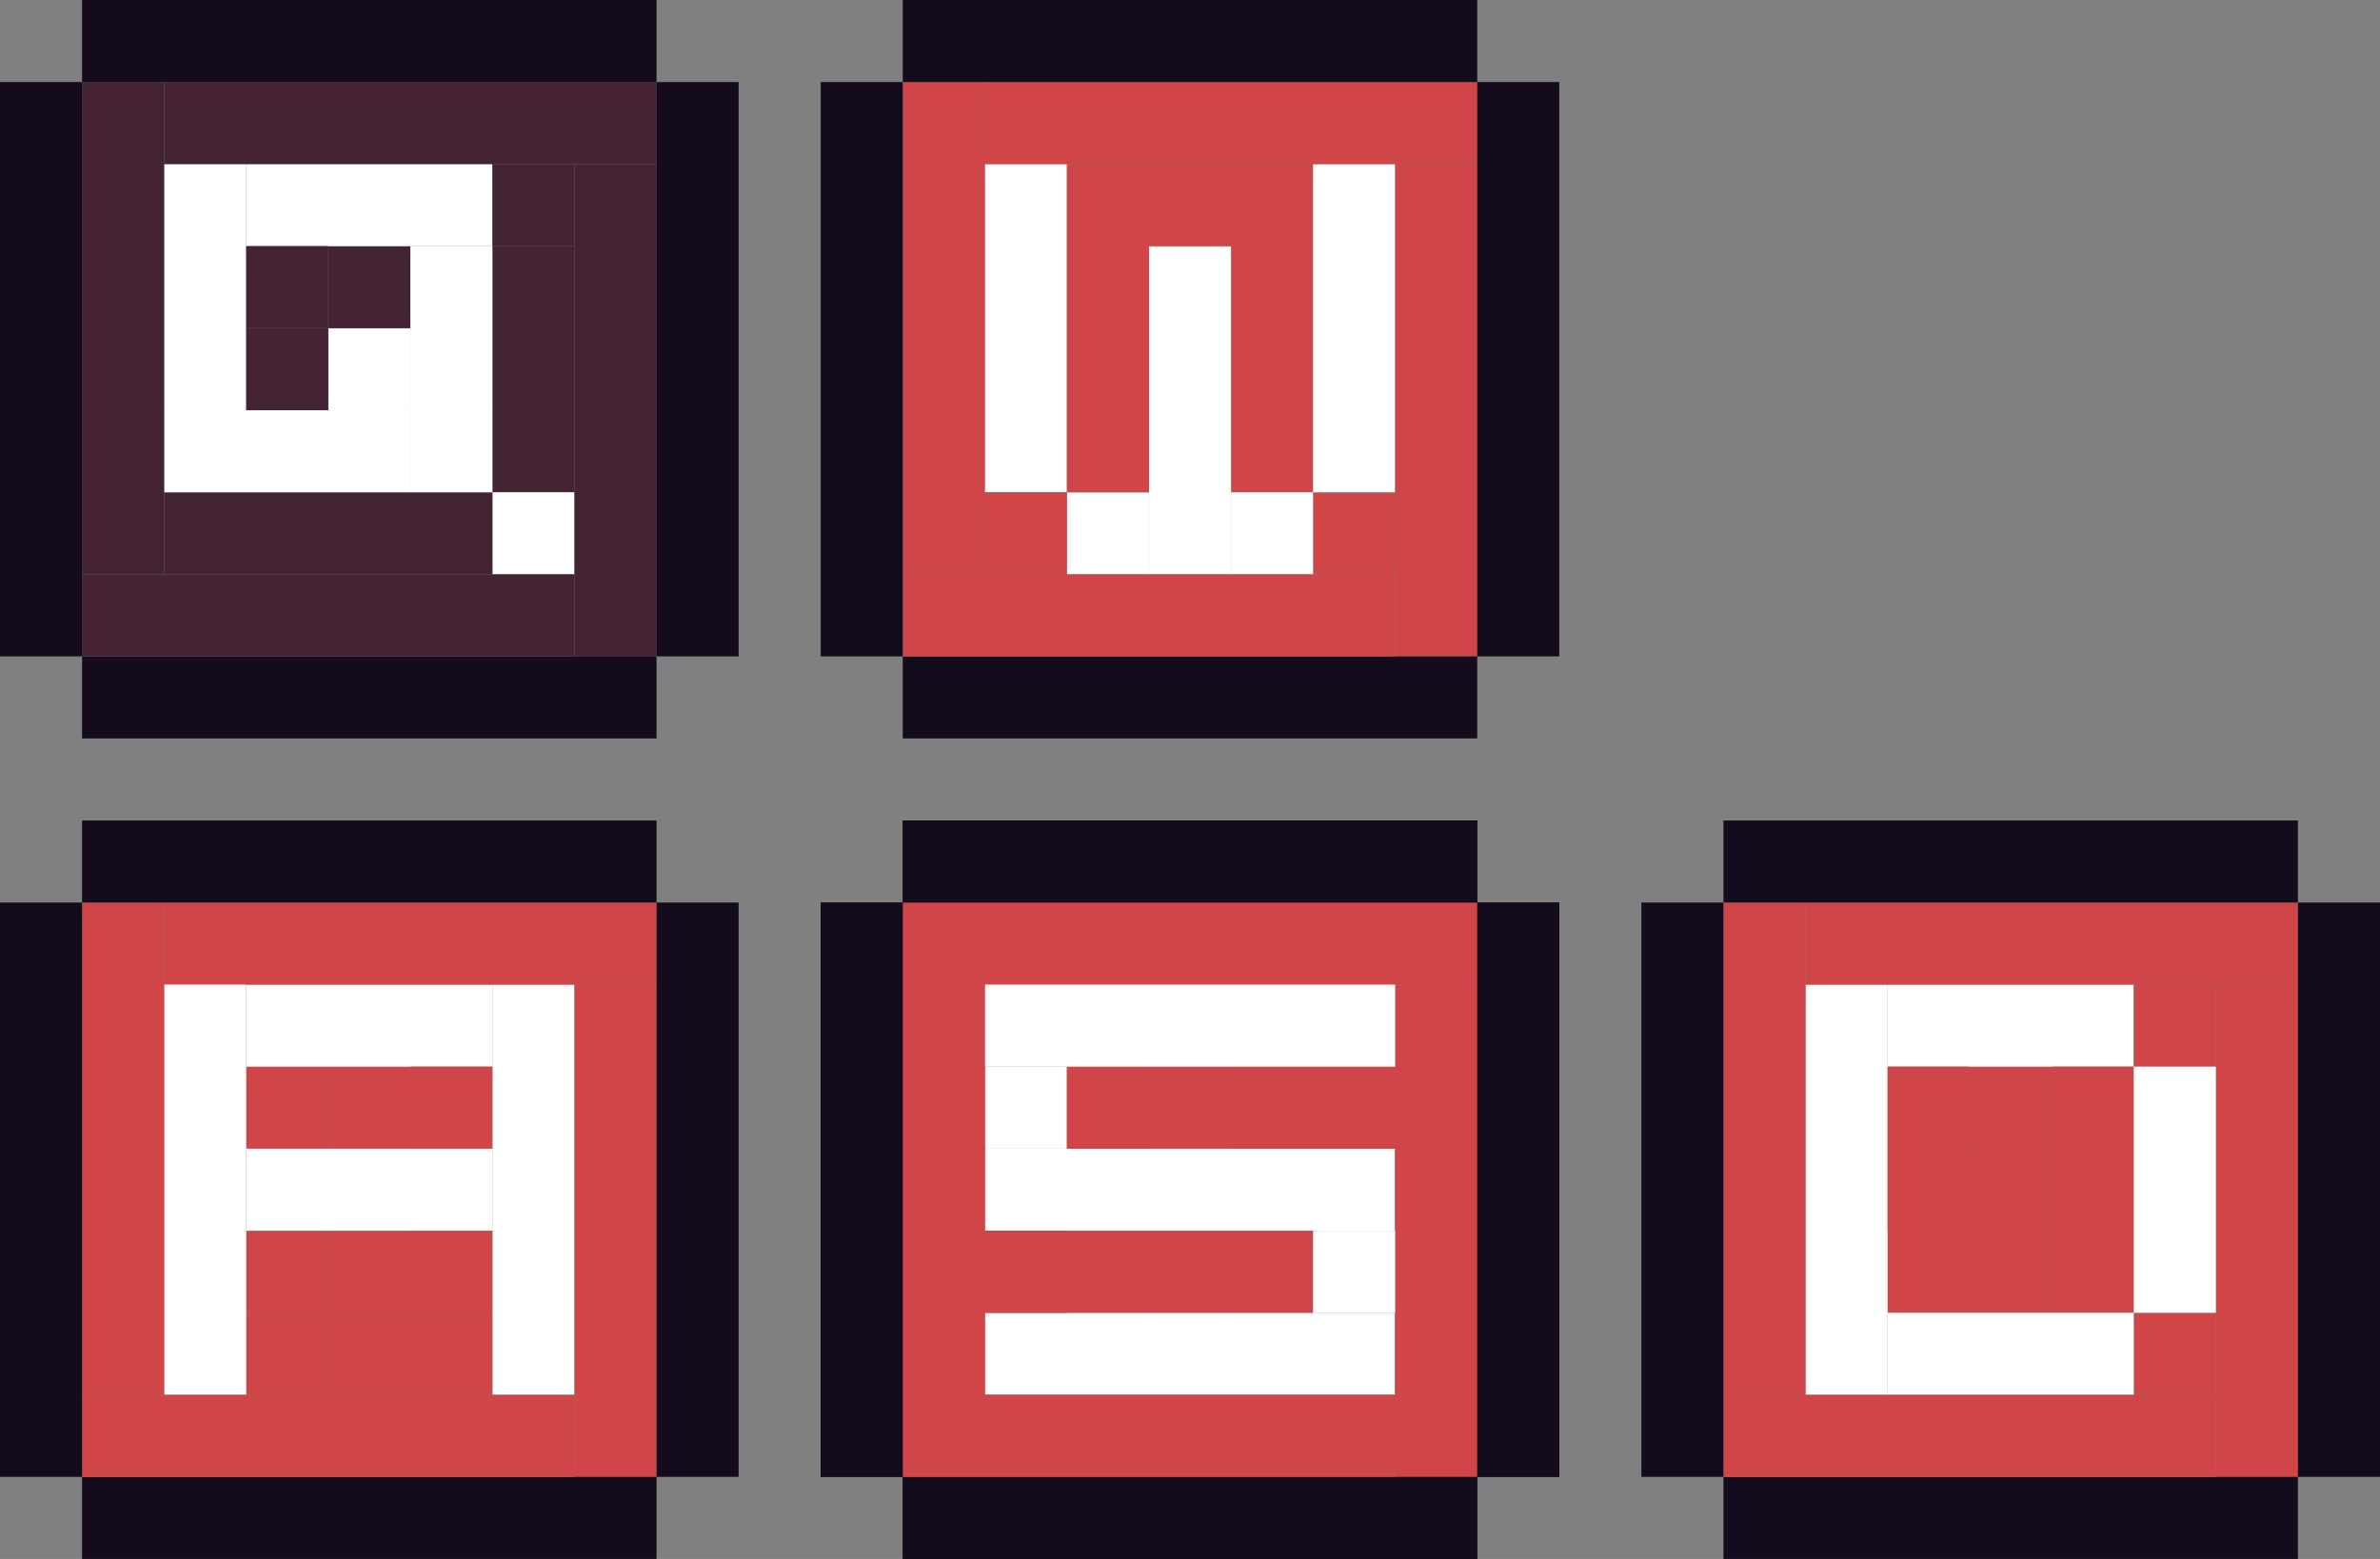 <svg width="58" height="38" viewBox="0 0 58 38" fill="none" xmlns="http://www.w3.org/2000/svg">
<rect x="0" y="0" width="58" height="38" fill="#808080" stroke="none"/>
<rect x="30" y="4" width="2" height="8" fill="#D04648"/>
<rect x="32" y="12" width="2" height="2" fill="#D04648"/>
<rect x="26" y="12" width="2" height="2" fill="white"/>
<rect x="32" y="4" width="2" height="8" fill="white"/>
<rect x="28" y="6" width="2" height="8" fill="white"/>
<rect x="24" y="4" width="2" height="8" fill="white"/>
<rect x="24" y="12" width="2" height="2" fill="#D04648"/>
<rect x="28" y="4" width="2" height="2" fill="#D04648"/>
<rect x="26" y="4" width="2" height="8" fill="#D04648"/>
<rect x="34" y="4" width="2" height="12" fill="#D04648"/>
<rect x="24" y="2" width="12" height="2" fill="#D04648"/>
<rect x="30" y="12" width="2" height="2" fill="white"/>
<rect x="36" y="2" width="2" height="14" fill="#140C1C"/>
<rect x="22" y="16" width="14" height="2" fill="#140C1C"/>
<rect x="22" y="2" width="2" height="12" fill="#D04648"/>
<rect x="22" y="14" width="12" height="2" fill="#D04648"/>
<rect x="20" y="2" width="2" height="14" fill="#140C1C"/>
<rect x="22" width="14" height="2" fill="#140C1C"/>
<rect x="24" y="32" width="10" height="2" fill="white"/>
<rect x="24" y="28" width="10" height="2" fill="white"/>
<rect x="30" y="30" width="2" height="2" fill="#D04648"/>
<rect x="30" y="26" width="2" height="2" fill="#D04648"/>
<rect x="26" y="30" width="2" height="2" fill="#D04648"/>
<rect x="26" y="26" width="2" height="2" fill="#D04648"/>
<rect x="24" y="30" width="2" height="2" fill="#D04648"/>
<rect x="32" y="26" width="2" height="2" fill="#D04648"/>
<rect x="28" y="26" width="2" height="2" fill="#D04648"/>
<rect x="34" y="24" width="2" height="12" fill="#D04648"/>
<rect x="24" y="22" width="12" height="2" fill="#D04648"/>
<rect x="24" y="26" width="2" height="2" fill="white"/>
<rect x="36" y="22" width="2" height="14" fill="#140C1C"/>
<rect x="22" y="36" width="14" height="2" fill="#140C1C"/>
<rect x="22" y="22" width="2" height="12" fill="#D04648"/>
<rect x="22" y="34" width="12" height="2" fill="#D04648"/>
<rect x="20" y="22" width="2" height="14" fill="#140C1C"/>
<rect x="22" y="20" width="14" height="2" fill="#140C1C"/>
<rect x="30" y="26" width="2" height="2" fill="#D04648"/>
<rect x="28" y="30" width="2" height="2" fill="#D04648"/>
<rect x="26" y="26" width="2" height="2" fill="#D04648"/>
<rect x="24" y="30" width="2" height="2" fill="#D04648"/>
<rect x="32" y="26" width="2" height="2" fill="#D04648"/>
<rect x="34" y="24" width="2" height="12" fill="#D04648"/>
<rect x="24" y="22" width="12" height="2" fill="#D04648"/>
<rect x="32" y="30" width="2" height="2" fill="white"/>
<rect x="24" y="24" width="10" height="2" fill="white"/>
<rect x="36" y="22" width="2" height="14" fill="#140C1C"/>
<rect x="22" y="36" width="14" height="2" fill="#140C1C"/>
<rect x="22" y="22" width="2" height="12" fill="#D04648"/>
<rect x="22" y="34" width="12" height="2" fill="#D04648"/>
<rect x="20" y="22" width="2" height="14" fill="#140C1C"/>
<rect x="22" y="20" width="14" height="2" fill="#140C1C"/>
<rect x="12" y="24" width="2" height="10" fill="white"/>
<rect x="8" y="32" width="2" height="2" fill="#D04648"/>
<rect x="6" y="30" width="2" height="2" fill="#D04648"/>
<rect x="6" y="26" width="2" height="2" fill="#D04648"/>
<rect x="8" y="30" width="2" height="2" fill="#D04648"/>
<rect x="8" y="26" width="2" height="2" fill="#D04648"/>
<rect x="6" y="24" width="6" height="2" fill="white"/>
<rect x="6" y="28" width="6" height="2" fill="white"/>
<rect x="10" y="26" width="2" height="2" fill="#D04648"/>
<rect x="10" y="32" width="2" height="2" fill="#D04648"/>
<rect x="6" y="32" width="2" height="2" fill="#D04648"/>
<rect x="10" y="30" width="2" height="2" fill="#D04648"/>
<rect x="14" y="24" width="2" height="12" fill="#D04648"/>
<rect x="4" y="22" width="12" height="2" fill="#D04648"/>
<rect x="4" y="24" width="2" height="10" fill="white"/>
<rect x="16" y="22" width="2" height="14" fill="#140C1C"/>
<rect x="2" y="36" width="14" height="2" fill="#140C1C"/>
<rect x="2" y="22" width="2" height="12" fill="#D04648"/>
<rect x="2" y="34" width="12" height="2" fill="#D04648"/>
<rect y="22" width="2" height="14" fill="#140C1C"/>
<rect x="2" y="20" width="14" height="2" fill="#140C1C"/>
<rect x="46" y="30" width="2" height="2" fill="#D04648"/>
<rect x="48" y="30" width="2" height="2" fill="#D04648"/>
<rect x="48" y="26" width="2" height="2" fill="#D04648"/>
<rect x="46" y="24" width="6" height="2" fill="white"/>
<rect x="44" y="24" width="2" height="10" fill="white"/>
<path d="M46 28H48V30H46V28Z" fill="#D04648"/>
<rect x="52" y="32" width="2" height="2" fill="#D04648"/>
<rect x="48" y="28" width="2" height="2" fill="#D04648"/>
<rect x="50" y="26" width="2" height="6" fill="#D04648"/>
<rect x="46" y="26" width="2" height="2" fill="#D04648"/>
<rect x="52" y="24" width="2" height="2" fill="#D04648"/>
<rect x="54" y="24" width="2" height="12" fill="#D04648"/>
<rect x="44" y="22" width="12" height="2" fill="#D04648"/>
<rect x="46" y="32" width="6" height="2" fill="white"/>
<rect x="52" y="26" width="2" height="6" fill="white"/>
<rect x="56" y="22" width="2" height="14" fill="#140C1C"/>
<rect x="42" y="36" width="14" height="2" fill="#140C1C"/>
<rect x="42" y="22" width="2" height="12" fill="#D04648"/>
<rect x="42" y="34" width="12" height="2" fill="#D04648"/>
<rect x="40" y="22" width="2" height="14" fill="#140C1C"/>
<rect x="42" y="20" width="14" height="2" fill="#140C1C"/>
<rect x="8" y="8" width="2" height="2" fill="white"/>
<rect x="12" y="10" width="2" height="2" fill="#442434"/>
<rect x="12" y="12" width="2" height="2" fill="white"/>
<rect x="8" y="6" width="2" height="2" fill="#442434"/>
<rect x="6" y="4" width="6" height="2" fill="white"/>
<rect x="4" y="4" width="2" height="6" fill="white"/>
<path d="M6 8H8V10H6V8Z" fill="#442434"/>
<rect x="4" y="12" width="8" height="2" fill="#442434"/>
<path d="M12 6H14V10H12V6Z" fill="#442434"/>
<rect x="6" y="6" width="2" height="2" fill="#442434"/>
<rect x="12" y="4" width="2" height="2" fill="#442434"/>
<rect x="14" y="4" width="2" height="12" fill="#442434"/>
<rect x="4" y="2" width="12" height="2" fill="#442434"/>
<rect x="4" y="10" width="6" height="2" fill="white"/>
<rect x="10" y="6" width="2" height="6" fill="white"/>
<rect x="16" y="2" width="2" height="14" fill="#140C1C"/>
<rect x="2" y="16" width="14" height="2" fill="#140C1C"/>
<rect x="2" y="2" width="2" height="12" fill="#442434"/>
<rect x="2" y="14" width="12" height="2" fill="#442434"/>
<rect y="2" width="2" height="14" fill="#140C1C"/>
<rect x="2" width="14" height="2" fill="#140C1C"/>
</svg>
